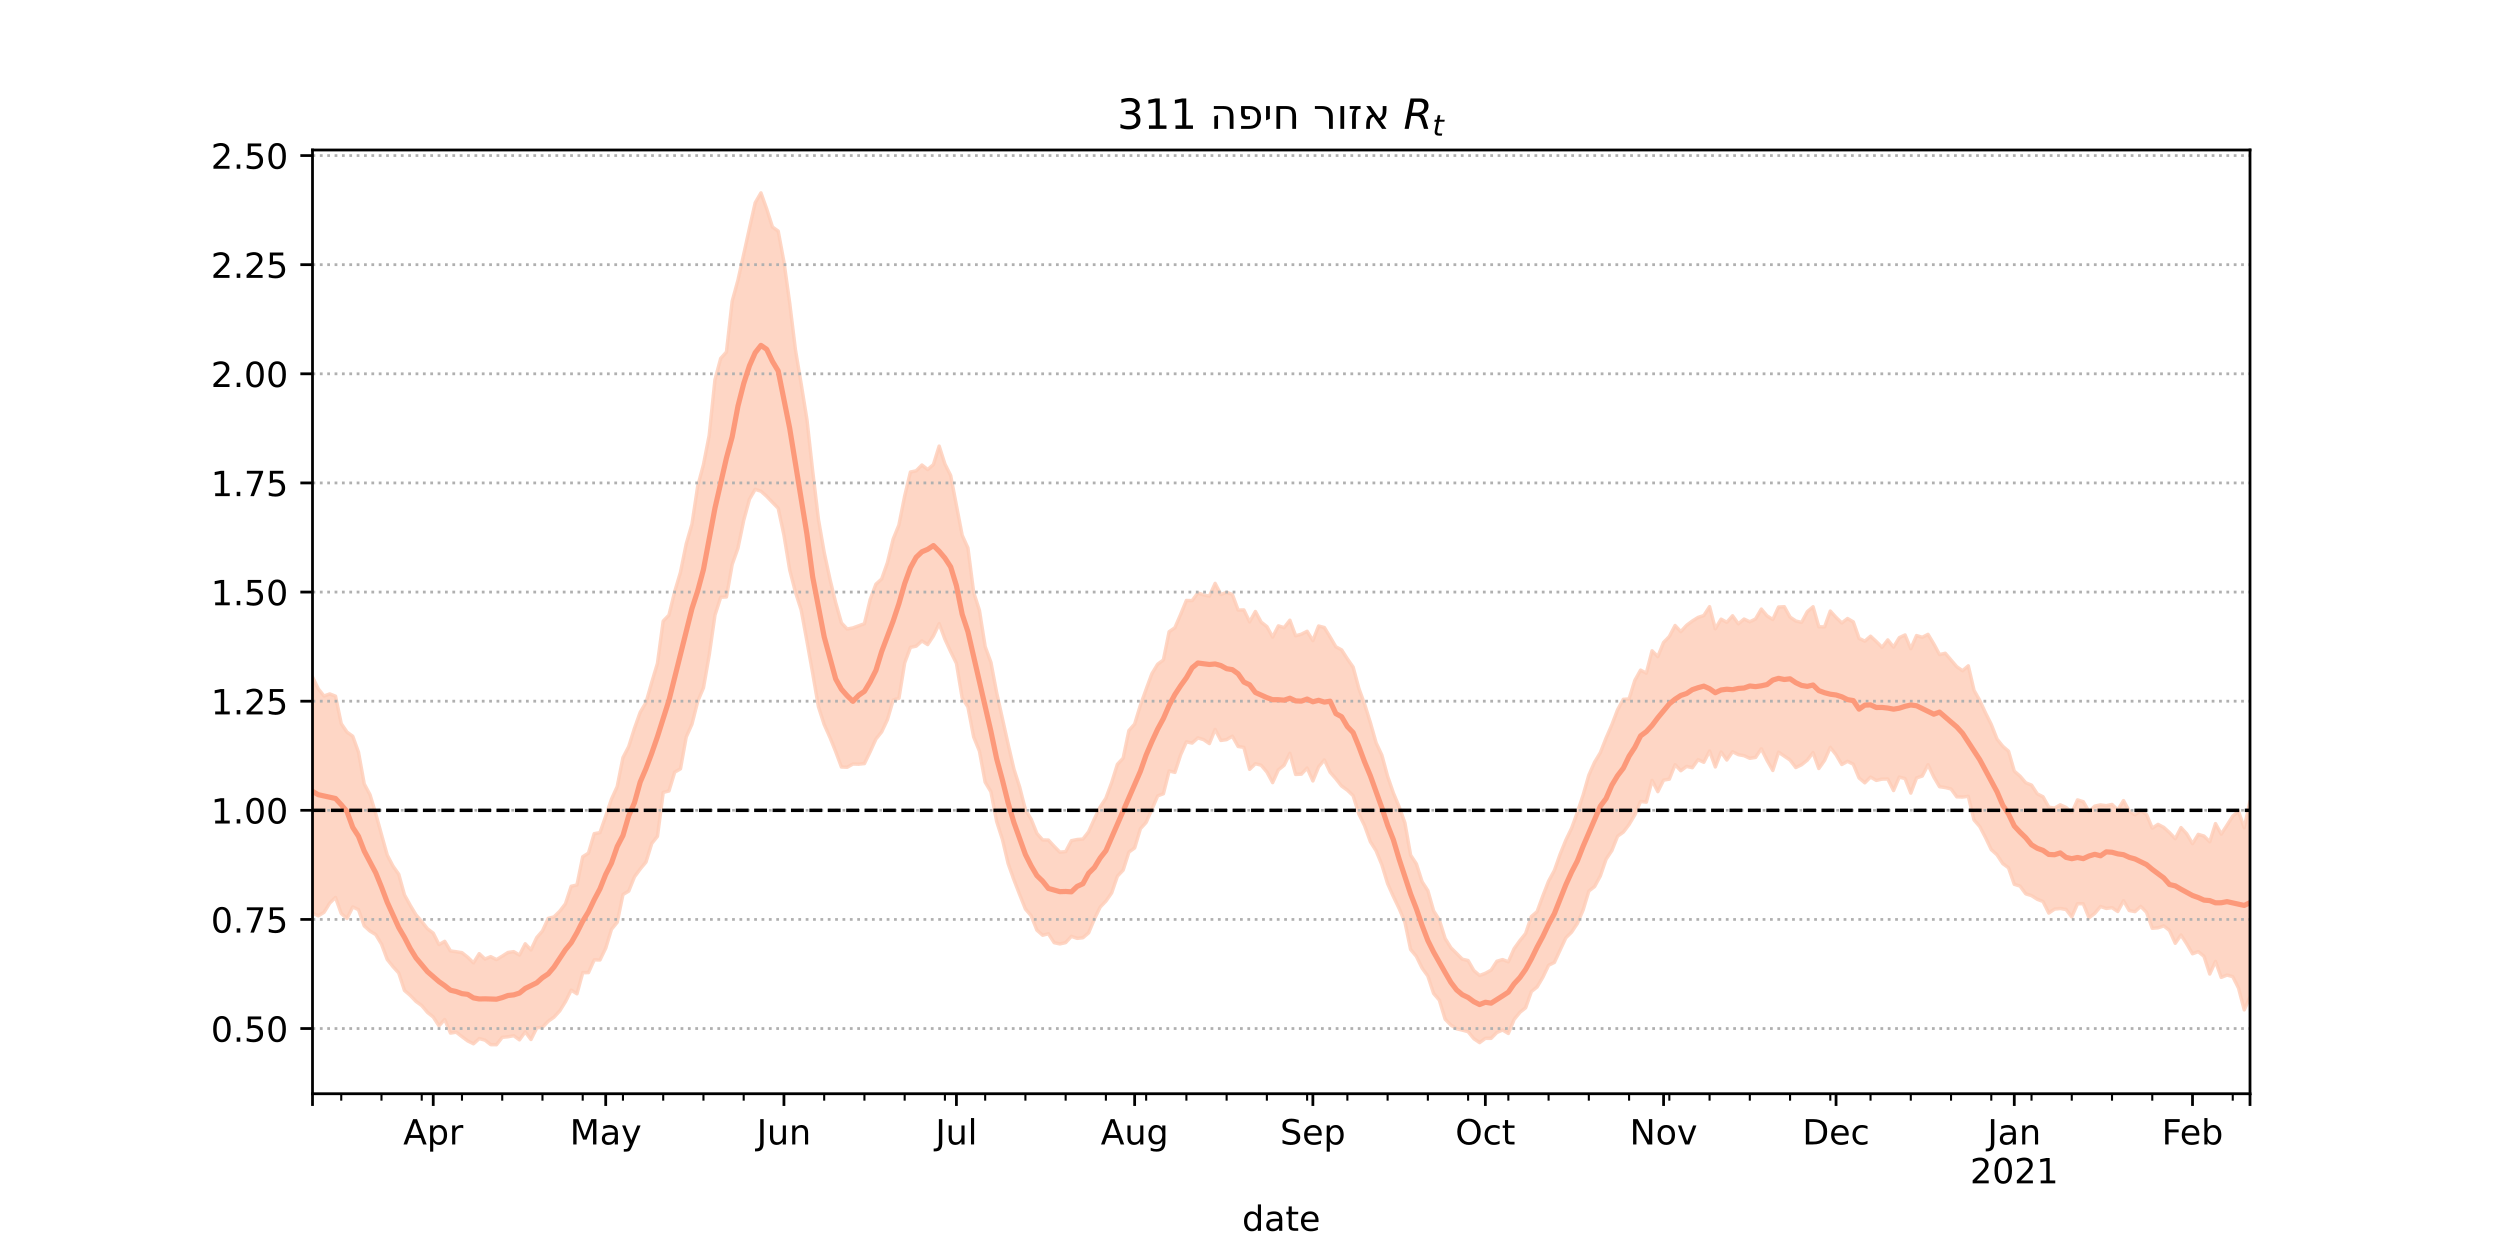 <?xml version="1.0" encoding="utf-8" standalone="no"?>
<!DOCTYPE svg PUBLIC "-//W3C//DTD SVG 1.1//EN"
  "http://www.w3.org/Graphics/SVG/1.1/DTD/svg11.dtd">
<!-- Created with matplotlib (https://matplotlib.org/) -->
<svg height="360pt" version="1.1" viewBox="0 0 720 360" width="720pt" xmlns="http://www.w3.org/2000/svg" xmlns:xlink="http://www.w3.org/1999/xlink">
 <defs>
  <style type="text/css">*{stroke-linecap:butt;stroke-linejoin:round;}</style>
 </defs>
 <g id="figure_1">
  <g id="patch_1">
   <path d="M 0 360 
L 720 360 
L 720 0 
L 0 0 
z
" style="fill:#ffffff;"/>
  </g>
  <g id="axes_1">
   <g id="patch_2">
    <path d="M 90 315 
L 648 315 
L 648 43.2 
L 90 43.2 
z
" style="fill:#ffffff;"/>
   </g>
   <g id="PolyCollection_1">
    <defs>
     <path d="M 90 -97.056 
L 90 -165.024 
L 91.656 -161.619 
L 93.312 -159.548 
L 94.967 -160.151 
L 96.623 -159.503 
L 98.279 -151.576 
L 99.935 -149.155 
L 101.591 -147.961 
L 103.246 -143.354 
L 104.902 -134.216 
L 106.558 -131.13 
L 108.214 -125.648 
L 109.869 -119.629 
L 111.525 -113.722 
L 113.181 -110.561 
L 114.837 -108.201 
L 116.493 -102.253 
L 118.148 -99.262 
L 119.804 -96.503 
L 121.46 -94.611 
L 123.116 -92.509 
L 124.772 -91.247 
L 126.427 -87.959 
L 128.083 -88.889 
L 129.739 -86.122 
L 131.395 -85.901 
L 133.05 -85.629 
L 134.706 -84.308 
L 136.362 -82.7 
L 138.018 -85.339 
L 139.674 -83.801 
L 141.329 -84.479 
L 142.985 -83.633 
L 144.641 -84.623 
L 146.297 -85.688 
L 147.953 -85.924 
L 149.608 -84.941 
L 151.264 -88.188 
L 152.92 -86.428 
L 154.576 -89.971 
L 156.231 -91.882 
L 157.887 -95.5 
L 159.543 -95.933 
L 161.199 -97.555 
L 162.855 -99.71 
L 164.51 -104.753 
L 166.166 -105.128 
L 167.822 -113.246 
L 169.478 -114.303 
L 171.134 -119.904 
L 172.789 -120.207 
L 174.445 -124.93 
L 176.101 -129.821 
L 177.757 -133.464 
L 179.412 -141.782 
L 181.068 -144.974 
L 182.724 -150.225 
L 184.38 -154.865 
L 186.036 -157.64 
L 187.691 -163.441 
L 189.347 -168.939 
L 191.003 -181.132 
L 192.659 -182.838 
L 194.315 -189.602 
L 195.97 -195.169 
L 197.626 -203.321 
L 199.282 -209.041 
L 200.938 -219.955 
L 202.593 -226.167 
L 204.249 -234.61 
L 205.905 -250.591 
L 207.561 -256.783 
L 209.217 -258.621 
L 210.872 -273.269 
L 212.528 -279.285 
L 214.184 -286.735 
L 215.84 -294.267 
L 217.496 -301.59 
L 219.151 -304.445 
L 220.807 -299.812 
L 222.463 -294.628 
L 224.119 -293.44 
L 225.774 -284.574 
L 227.43 -272.735 
L 229.086 -259.247 
L 230.742 -249.386 
L 232.398 -239.139 
L 234.053 -224.291 
L 235.709 -210.402 
L 237.365 -200.91 
L 239.021 -193.206 
L 240.677 -186.433 
L 242.332 -180.597 
L 243.988 -178.844 
L 245.644 -179.162 
L 247.3 -179.765 
L 248.955 -180.373 
L 250.611 -187.326 
L 252.267 -191.75 
L 253.923 -193.254 
L 255.579 -197.957 
L 257.234 -204.742 
L 258.89 -208.799 
L 260.546 -217.134 
L 262.202 -224.052 
L 263.858 -224.401 
L 265.513 -226.073 
L 267.169 -224.771 
L 268.825 -226.204 
L 270.481 -231.517 
L 272.136 -226.344 
L 273.792 -223.049 
L 275.448 -214.423 
L 277.104 -205.842 
L 278.76 -202.182 
L 280.415 -189.381 
L 282.071 -184.215 
L 283.727 -173.758 
L 285.383 -169.247 
L 287.039 -160.448 
L 288.694 -153.042 
L 290.35 -145.629 
L 292.006 -138.515 
L 293.662 -133.328 
L 295.318 -126.821 
L 296.973 -124.063 
L 298.629 -119.973 
L 300.285 -118.091 
L 301.941 -118.054 
L 303.596 -116.259 
L 305.252 -114.578 
L 306.908 -114.731 
L 308.564 -117.878 
L 310.22 -118.217 
L 311.875 -118.343 
L 313.531 -120.467 
L 315.187 -124.153 
L 316.843 -127.573 
L 318.499 -130.109 
L 320.154 -134.598 
L 321.81 -139.876 
L 323.466 -141.636 
L 325.122 -149.596 
L 326.777 -151.458 
L 328.433 -156.881 
L 330.089 -161.473 
L 331.745 -165.969 
L 333.401 -168.7 
L 335.056 -169.925 
L 336.712 -178.064 
L 338.368 -179.206 
L 340.024 -183.04 
L 341.68 -187.067 
L 343.335 -187.014 
L 344.991 -189.228 
L 346.647 -188.658 
L 348.303 -188.321 
L 349.958 -191.982 
L 351.614 -188.766 
L 353.27 -189.421 
L 354.926 -188.775 
L 356.582 -184.293 
L 358.237 -184.334 
L 359.893 -180.896 
L 361.549 -183.888 
L 363.205 -180.835 
L 364.861 -179.544 
L 366.516 -176.53 
L 368.172 -179.748 
L 369.828 -179.243 
L 371.484 -181.375 
L 373.139 -176.897 
L 374.795 -177.342 
L 376.451 -178.19 
L 378.107 -175.5 
L 379.763 -179.706 
L 381.418 -179.268 
L 383.074 -176.543 
L 384.73 -173.72 
L 386.386 -172.827 
L 388.042 -170.245 
L 389.697 -167.867 
L 391.353 -161.737 
L 393.009 -157.184 
L 394.665 -151.886 
L 396.32 -146.062 
L 397.976 -142.501 
L 399.632 -136.401 
L 401.288 -131.627 
L 402.944 -127.652 
L 404.599 -123.043 
L 406.255 -113.724 
L 407.911 -111.21 
L 409.567 -106.059 
L 411.223 -103.485 
L 412.878 -97.682 
L 414.534 -95.021 
L 416.19 -89.724 
L 417.846 -87.057 
L 419.501 -85.396 
L 421.157 -83.746 
L 422.813 -83.357 
L 424.469 -80.472 
L 426.125 -79.062 
L 427.78 -79.683 
L 429.436 -80.596 
L 431.092 -83.146 
L 432.748 -83.642 
L 434.404 -82.993 
L 436.059 -86.774 
L 437.715 -89.078 
L 439.371 -91.128 
L 441.027 -96.009 
L 442.682 -97.451 
L 444.338 -101.974 
L 445.994 -106.224 
L 447.65 -109.272 
L 449.306 -113.949 
L 450.961 -118.033 
L 452.617 -121.461 
L 454.273 -126.001 
L 455.929 -130.986 
L 457.585 -136.757 
L 459.24 -140.484 
L 460.896 -143.213 
L 462.552 -147.431 
L 464.208 -151.237 
L 465.864 -155.574 
L 467.519 -158.589 
L 469.175 -158.698 
L 470.831 -164.042 
L 472.487 -166.997 
L 474.142 -166.126 
L 475.798 -172.561 
L 477.454 -170.884 
L 479.11 -174.975 
L 480.766 -176.673 
L 482.421 -179.852 
L 484.077 -178.086 
L 485.733 -179.904 
L 487.389 -181.146 
L 489.045 -182.183 
L 490.7 -182.723 
L 492.356 -185.278 
L 494.012 -178.91 
L 495.668 -181.679 
L 497.323 -180.769 
L 498.979 -182.652 
L 500.635 -180.333 
L 502.291 -181.707 
L 503.947 -180.926 
L 505.602 -181.739 
L 507.258 -184.581 
L 508.914 -182.628 
L 510.57 -181.571 
L 512.226 -185.168 
L 513.881 -185.271 
L 515.537 -182.269 
L 517.193 -181.159 
L 518.849 -180.74 
L 520.504 -183.833 
L 522.16 -185.255 
L 523.816 -179.493 
L 525.472 -179.438 
L 527.128 -184.009 
L 528.783 -182.189 
L 530.439 -180.59 
L 532.095 -181.867 
L 533.751 -180.894 
L 535.407 -176.159 
L 537.062 -175.342 
L 538.718 -176.773 
L 540.374 -175.233 
L 542.03 -173.57 
L 543.685 -175.704 
L 545.341 -173.634 
L 546.997 -176.348 
L 548.653 -177.13 
L 550.309 -173.159 
L 551.964 -176.95 
L 553.62 -176.456 
L 555.276 -177.308 
L 556.932 -174.544 
L 558.588 -171.486 
L 560.243 -171.856 
L 561.899 -169.912 
L 563.555 -167.979 
L 565.211 -166.824 
L 566.866 -168.239 
L 568.522 -161.184 
L 570.178 -158.244 
L 571.834 -154.65 
L 573.49 -151.344 
L 575.145 -147.133 
L 576.801 -145.062 
L 578.457 -143.642 
L 580.113 -137.918 
L 581.769 -136.466 
L 583.424 -134.546 
L 585.08 -133.897 
L 586.736 -131.351 
L 588.392 -130.528 
L 590.047 -127.546 
L 591.703 -127.258 
L 593.359 -128.207 
L 595.015 -127.467 
L 596.671 -125.949 
L 598.326 -129.629 
L 599.982 -129.114 
L 601.638 -126.246 
L 603.294 -127.84 
L 604.95 -128.19 
L 606.605 -127.96 
L 608.261 -128.33 
L 609.917 -126.733 
L 611.573 -129.426 
L 613.228 -126.382 
L 614.884 -125.335 
L 616.54 -126.549 
L 618.196 -125.422 
L 619.852 -121.487 
L 621.507 -122.576 
L 623.163 -121.713 
L 624.819 -120.202 
L 626.475 -118.46 
L 628.131 -121.65 
L 629.786 -119.851 
L 631.442 -117.016 
L 633.098 -119.705 
L 634.754 -119.215 
L 636.409 -117.559 
L 638.065 -122.801 
L 639.721 -119.78 
L 641.377 -122.327 
L 643.033 -124.961 
L 644.688 -126.32 
L 646.344 -121.591 
L 648 -129.264 
L 649.656 -129.167 
L 651.312 -126.641 
L 652.967 -132.472 
L 654.623 -129.137 
L 656.279 -129.207 
L 657.935 -136.843 
L 659.591 -131.674 
L 661.246 -131.186 
L 661.246 -57.355 
L 661.246 -57.355 
L 659.591 -60.015 
L 657.935 -66.851 
L 656.279 -60.852 
L 654.623 -63.482 
L 652.967 -68.874 
L 651.312 -65.569 
L 649.656 -69.576 
L 648 -72.858 
L 646.344 -69.162 
L 644.688 -75.461 
L 643.033 -78.734 
L 641.377 -79.179 
L 639.721 -78.522 
L 638.065 -83.116 
L 636.409 -79.49 
L 634.754 -84.588 
L 633.098 -85.916 
L 631.442 -85.313 
L 629.786 -88.156 
L 628.131 -90.717 
L 626.475 -88.331 
L 624.819 -92.037 
L 623.163 -93.343 
L 621.507 -92.795 
L 619.852 -92.663 
L 618.196 -97.27 
L 616.54 -98.958 
L 614.884 -97.461 
L 613.228 -97.763 
L 611.573 -100.583 
L 609.917 -97.487 
L 608.261 -98.596 
L 606.605 -98.371 
L 604.95 -98.934 
L 603.294 -96.955 
L 601.638 -95.686 
L 599.982 -99.714 
L 598.326 -99.734 
L 596.671 -95.936 
L 595.015 -98.071 
L 593.359 -98.355 
L 591.703 -98.175 
L 590.047 -97.04 
L 588.392 -100.374 
L 586.736 -101.003 
L 585.08 -102.06 
L 583.424 -102.573 
L 581.769 -104.806 
L 580.113 -105.325 
L 578.457 -110.076 
L 576.801 -111.287 
L 575.145 -113.807 
L 573.49 -115.315 
L 571.834 -118.777 
L 570.178 -121.951 
L 568.522 -123.852 
L 566.866 -130.667 
L 565.211 -130.46 
L 563.555 -130.51 
L 561.899 -132.789 
L 560.243 -133.189 
L 558.588 -133.432 
L 556.932 -136.234 
L 555.276 -139.771 
L 553.62 -136.508 
L 551.964 -135.967 
L 550.309 -131.59 
L 548.653 -135.769 
L 546.997 -136.204 
L 545.341 -132.32 
L 543.685 -135.649 
L 542.03 -135.613 
L 540.374 -135.252 
L 538.718 -136.208 
L 537.062 -134.551 
L 535.407 -135.952 
L 533.751 -139.903 
L 532.095 -140.732 
L 530.439 -139.822 
L 528.783 -142.629 
L 527.128 -144.747 
L 525.472 -141.004 
L 523.816 -138.67 
L 522.16 -143.243 
L 520.504 -141.085 
L 518.849 -139.758 
L 517.193 -138.946 
L 515.537 -141.107 
L 513.881 -142.237 
L 512.226 -143.372 
L 510.57 -138.106 
L 508.914 -141.011 
L 507.258 -144.348 
L 505.602 -141.863 
L 503.947 -141.609 
L 502.291 -142.359 
L 500.635 -142.666 
L 498.979 -143.498 
L 497.323 -141.12 
L 495.668 -143.435 
L 494.012 -139.127 
L 492.356 -143.71 
L 490.7 -140.467 
L 489.045 -141.215 
L 487.389 -138.907 
L 485.733 -139.274 
L 484.077 -138.028 
L 482.421 -139.759 
L 480.766 -135.6 
L 479.11 -135.337 
L 477.454 -132.007 
L 475.798 -135.246 
L 474.142 -128.98 
L 472.487 -129.184 
L 470.831 -125.326 
L 469.175 -122.542 
L 467.519 -120.352 
L 465.864 -119.182 
L 464.208 -115.021 
L 462.552 -112.546 
L 460.896 -107.73 
L 459.24 -104.668 
L 457.585 -103.385 
L 455.929 -97.909 
L 454.273 -94.055 
L 452.617 -91.551 
L 450.961 -89.915 
L 449.306 -86.382 
L 447.65 -82.818 
L 445.994 -82.013 
L 444.338 -78.542 
L 442.682 -75.76 
L 441.027 -74.415 
L 439.371 -69.76 
L 437.715 -68.437 
L 436.059 -66.386 
L 434.404 -62.37 
L 432.748 -63.357 
L 431.092 -62.634 
L 429.436 -60.963 
L 427.78 -60.954 
L 426.125 -59.727 
L 424.469 -60.855 
L 422.813 -62.87 
L 421.157 -63.322 
L 419.501 -63.705 
L 417.846 -64.788 
L 416.19 -66.503 
L 414.534 -71.959 
L 412.878 -73.899 
L 411.223 -78.894 
L 409.567 -81.189 
L 407.911 -84.57 
L 406.255 -86.559 
L 404.599 -94.499 
L 402.944 -98.371 
L 401.288 -101.817 
L 399.632 -105.53 
L 397.976 -110.942 
L 396.32 -114.973 
L 394.665 -117.597 
L 393.009 -122.197 
L 391.353 -125.583 
L 389.697 -130.857 
L 388.042 -132.426 
L 386.386 -133.624 
L 384.73 -135.712 
L 383.074 -137.605 
L 381.418 -141.137 
L 379.763 -139.15 
L 378.107 -135.092 
L 376.451 -138.797 
L 374.795 -137.045 
L 373.139 -136.965 
L 371.484 -143.056 
L 369.828 -139.605 
L 368.172 -138.288 
L 366.516 -134.606 
L 364.861 -137.671 
L 363.205 -139.625 
L 361.549 -140.047 
L 359.893 -138.431 
L 358.237 -144.769 
L 356.582 -145.009 
L 354.926 -147.969 
L 353.27 -146.998 
L 351.614 -146.748 
L 349.958 -149.931 
L 348.303 -145.849 
L 346.647 -146.979 
L 344.991 -147.494 
L 343.335 -145.997 
L 341.68 -146.348 
L 340.024 -142.624 
L 338.368 -137.556 
L 336.712 -137.973 
L 335.056 -131.399 
L 333.401 -130.794 
L 331.745 -126.926 
L 330.089 -123.157 
L 328.433 -121.327 
L 326.777 -115.791 
L 325.122 -114.601 
L 323.466 -109.414 
L 321.81 -107.664 
L 320.154 -102.829 
L 318.499 -100.473 
L 316.843 -98.756 
L 315.187 -95.357 
L 313.531 -91.352 
L 311.875 -89.936 
L 310.22 -89.754 
L 308.564 -90.339 
L 306.908 -88.53 
L 305.252 -88.147 
L 303.596 -88.513 
L 301.941 -91.074 
L 300.285 -90.655 
L 298.629 -92.122 
L 296.973 -96.264 
L 295.318 -98.225 
L 293.662 -102.368 
L 292.006 -106.616 
L 290.35 -111.281 
L 288.694 -118.268 
L 287.039 -123.41 
L 285.383 -131.98 
L 283.727 -134.735 
L 282.071 -143.707 
L 280.415 -147.755 
L 278.76 -156.402 
L 277.104 -159.014 
L 275.448 -168.97 
L 273.792 -172.315 
L 272.136 -175.917 
L 270.481 -180.385 
L 268.825 -176.873 
L 267.169 -174.356 
L 265.513 -175.413 
L 263.858 -173.904 
L 262.202 -173.57 
L 260.546 -169.086 
L 258.89 -158.906 
L 257.234 -158.383 
L 255.579 -152.751 
L 253.923 -149.224 
L 252.267 -147.159 
L 250.611 -143.512 
L 248.955 -140.091 
L 247.3 -139.915 
L 245.644 -139.966 
L 243.988 -139.033 
L 242.332 -139.106 
L 240.677 -143.54 
L 239.021 -147.637 
L 237.365 -151.341 
L 235.709 -156.462 
L 234.053 -166.123 
L 232.398 -175.324 
L 230.742 -184.321 
L 229.086 -189.481 
L 227.43 -195.899 
L 225.774 -205.914 
L 224.119 -213.631 
L 222.463 -215.32 
L 220.807 -217.047 
L 219.151 -218.537 
L 217.496 -219.078 
L 215.84 -216.234 
L 214.184 -210.129 
L 212.528 -202.135 
L 210.872 -197.457 
L 209.217 -188.084 
L 207.561 -187.995 
L 205.905 -182.833 
L 204.249 -171.33 
L 202.593 -161.909 
L 200.938 -158.001 
L 199.282 -151.452 
L 197.626 -147.731 
L 195.97 -138.579 
L 194.315 -137.621 
L 192.659 -132.2 
L 191.003 -131.794 
L 189.347 -119.143 
L 187.691 -117.072 
L 186.036 -111.712 
L 184.38 -109.721 
L 182.724 -107.465 
L 181.068 -103.354 
L 179.412 -102.386 
L 177.757 -94.378 
L 176.101 -92.362 
L 174.445 -86.945 
L 172.789 -83.537 
L 171.134 -83.561 
L 169.478 -79.888 
L 167.822 -79.867 
L 166.166 -73.79 
L 164.51 -74.841 
L 162.855 -71.513 
L 161.199 -68.858 
L 159.543 -67.057 
L 157.887 -65.876 
L 156.231 -64.147 
L 154.576 -63.957 
L 152.92 -60.626 
L 151.264 -62.828 
L 149.608 -60.524 
L 147.953 -61.723 
L 146.297 -61.416 
L 144.641 -61.26 
L 142.985 -59.122 
L 141.329 -59.145 
L 139.674 -60.448 
L 138.018 -60.886 
L 136.362 -59.39 
L 134.706 -60.209 
L 133.05 -61.444 
L 131.395 -62.721 
L 129.739 -62.476 
L 128.083 -66.377 
L 126.427 -64.567 
L 124.772 -67.107 
L 123.116 -68.429 
L 121.46 -70.396 
L 119.804 -71.597 
L 118.148 -73.327 
L 116.493 -74.751 
L 114.837 -79.785 
L 113.181 -81.612 
L 111.525 -83.688 
L 109.869 -88.104 
L 108.214 -90.845 
L 106.558 -91.852 
L 104.902 -93.356 
L 103.246 -98.013 
L 101.591 -98.806 
L 99.935 -95.467 
L 98.279 -96.909 
L 96.623 -101.54 
L 94.967 -99.92 
L 93.312 -97.245 
L 91.656 -96.249 
L 90 -97.056 
z
" id="m94d1286af8" style="stroke:#fdcbb6;stroke-opacity:0.8;"/>
    </defs>
    <g clip-path="url(#p0bbf2e2689)">
     <use style="fill:#fdcbb6;fill-opacity:0.8;stroke:#fdcbb6;stroke-opacity:0.8;" x="0" xlink:href="#m94d1286af8" y="360"/>
    </g>
   </g>
   <g id="matplotlib.axis_1">
    <g id="xtick_1">
     <g id="line2d_1">
      <defs>
       <path d="M 0 0 
L 0 3.5 
" id="mb5a81946aa" style="stroke:#000000;stroke-width:0.8;"/>
      </defs>
      <g>
       <use style="stroke:#000000;stroke-width:0.8;" x="90" xlink:href="#mb5a81946aa" y="315"/>
      </g>
     </g>
    </g>
    <g id="xtick_2">
     <g id="line2d_2">
      <g>
       <use style="stroke:#000000;stroke-width:0.8;" x="124.772" xlink:href="#mb5a81946aa" y="315"/>
      </g>
     </g>
     <g id="text_1">
      <!-- Apr -->
      <g transform="translate(116.122 329.598)scale(0.1 -0.1)">
       <defs>
        <path d="M 34.188 63.188 
L 20.797 26.906 
L 47.609 26.906 
z
M 28.609 72.906 
L 39.797 72.906 
L 67.578 0 
L 57.328 0 
L 50.688 18.703 
L 17.828 18.703 
L 11.188 0 
L 0.781 0 
z
" id="DejaVuSans-65"/>
        <path d="M 18.109 8.203 
L 18.109 -20.797 
L 9.078 -20.797 
L 9.078 54.688 
L 18.109 54.688 
L 18.109 46.391 
Q 20.953 51.266 25.266 53.625 
Q 29.594 56 35.594 56 
Q 45.562 56 51.781 48.094 
Q 58.016 40.188 58.016 27.297 
Q 58.016 14.406 51.781 6.484 
Q 45.562 -1.422 35.594 -1.422 
Q 29.594 -1.422 25.266 0.953 
Q 20.953 3.328 18.109 8.203 
z
M 48.688 27.297 
Q 48.688 37.203 44.609 42.844 
Q 40.531 48.484 33.406 48.484 
Q 26.266 48.484 22.188 42.844 
Q 18.109 37.203 18.109 27.297 
Q 18.109 17.391 22.188 11.75 
Q 26.266 6.109 33.406 6.109 
Q 40.531 6.109 44.609 11.75 
Q 48.688 17.391 48.688 27.297 
z
" id="DejaVuSans-112"/>
        <path d="M 41.109 46.297 
Q 39.594 47.172 37.812 47.578 
Q 36.031 48 33.891 48 
Q 26.266 48 22.188 43.047 
Q 18.109 38.094 18.109 28.812 
L 18.109 0 
L 9.078 0 
L 9.078 54.688 
L 18.109 54.688 
L 18.109 46.188 
Q 20.953 51.172 25.484 53.578 
Q 30.031 56 36.531 56 
Q 37.453 56 38.578 55.875 
Q 39.703 55.766 41.062 55.516 
z
" id="DejaVuSans-114"/>
       </defs>
       <use xlink:href="#DejaVuSans-65"/>
       <use x="68.408" xlink:href="#DejaVuSans-112"/>
       <use x="131.885" xlink:href="#DejaVuSans-114"/>
      </g>
     </g>
    </g>
    <g id="xtick_3">
     <g id="line2d_3">
      <g>
       <use style="stroke:#000000;stroke-width:0.8;" x="174.445" xlink:href="#mb5a81946aa" y="315"/>
      </g>
     </g>
     <g id="text_2">
      <!-- May -->
      <g transform="translate(164.108 329.598)scale(0.1 -0.1)">
       <defs>
        <path d="M 9.812 72.906 
L 24.516 72.906 
L 43.109 23.297 
L 61.812 72.906 
L 76.516 72.906 
L 76.516 0 
L 66.891 0 
L 66.891 64.016 
L 48.094 14.016 
L 38.188 14.016 
L 19.391 64.016 
L 19.391 0 
L 9.812 0 
z
" id="DejaVuSans-77"/>
        <path d="M 34.281 27.484 
Q 23.391 27.484 19.188 25 
Q 14.984 22.516 14.984 16.5 
Q 14.984 11.719 18.141 8.906 
Q 21.297 6.109 26.703 6.109 
Q 34.188 6.109 38.703 11.406 
Q 43.219 16.703 43.219 25.484 
L 43.219 27.484 
z
M 52.203 31.203 
L 52.203 0 
L 43.219 0 
L 43.219 8.297 
Q 40.141 3.328 35.547 0.953 
Q 30.953 -1.422 24.312 -1.422 
Q 15.922 -1.422 10.953 3.297 
Q 6 8.016 6 15.922 
Q 6 25.141 12.172 29.828 
Q 18.359 34.516 30.609 34.516 
L 43.219 34.516 
L 43.219 35.406 
Q 43.219 41.609 39.141 45 
Q 35.062 48.391 27.688 48.391 
Q 23 48.391 18.547 47.266 
Q 14.109 46.141 10.016 43.891 
L 10.016 52.203 
Q 14.938 54.109 19.578 55.047 
Q 24.219 56 28.609 56 
Q 40.484 56 46.344 49.844 
Q 52.203 43.703 52.203 31.203 
z
" id="DejaVuSans-97"/>
        <path d="M 32.172 -5.078 
Q 28.375 -14.844 24.75 -17.812 
Q 21.141 -20.797 15.094 -20.797 
L 7.906 -20.797 
L 7.906 -13.281 
L 13.188 -13.281 
Q 16.891 -13.281 18.938 -11.516 
Q 21 -9.766 23.484 -3.219 
L 25.094 0.875 
L 2.984 54.688 
L 12.5 54.688 
L 29.594 11.922 
L 46.688 54.688 
L 56.203 54.688 
z
" id="DejaVuSans-121"/>
       </defs>
       <use xlink:href="#DejaVuSans-77"/>
       <use x="86.279" xlink:href="#DejaVuSans-97"/>
       <use x="147.559" xlink:href="#DejaVuSans-121"/>
      </g>
     </g>
    </g>
    <g id="xtick_4">
     <g id="line2d_4">
      <g>
       <use style="stroke:#000000;stroke-width:0.8;" x="225.774" xlink:href="#mb5a81946aa" y="315"/>
      </g>
     </g>
     <g id="text_3">
      <!-- Jun -->
      <g transform="translate(217.962 329.598)scale(0.1 -0.1)">
       <defs>
        <path d="M 9.812 72.906 
L 19.672 72.906 
L 19.672 5.078 
Q 19.672 -8.109 14.672 -14.062 
Q 9.672 -20.016 -1.422 -20.016 
L -5.172 -20.016 
L -5.172 -11.719 
L -2.094 -11.719 
Q 4.438 -11.719 7.125 -8.047 
Q 9.812 -4.391 9.812 5.078 
z
" id="DejaVuSans-74"/>
        <path d="M 8.5 21.578 
L 8.5 54.688 
L 17.484 54.688 
L 17.484 21.922 
Q 17.484 14.156 20.5 10.266 
Q 23.531 6.391 29.594 6.391 
Q 36.859 6.391 41.078 11.031 
Q 45.312 15.672 45.312 23.688 
L 45.312 54.688 
L 54.297 54.688 
L 54.297 0 
L 45.312 0 
L 45.312 8.406 
Q 42.047 3.422 37.719 1 
Q 33.406 -1.422 27.688 -1.422 
Q 18.266 -1.422 13.375 4.438 
Q 8.5 10.297 8.5 21.578 
z
M 31.109 56 
z
" id="DejaVuSans-117"/>
        <path d="M 54.891 33.016 
L 54.891 0 
L 45.906 0 
L 45.906 32.719 
Q 45.906 40.484 42.875 44.328 
Q 39.844 48.188 33.797 48.188 
Q 26.516 48.188 22.312 43.547 
Q 18.109 38.922 18.109 30.906 
L 18.109 0 
L 9.078 0 
L 9.078 54.688 
L 18.109 54.688 
L 18.109 46.188 
Q 21.344 51.125 25.703 53.562 
Q 30.078 56 35.797 56 
Q 45.219 56 50.047 50.172 
Q 54.891 44.344 54.891 33.016 
z
" id="DejaVuSans-110"/>
       </defs>
       <use xlink:href="#DejaVuSans-74"/>
       <use x="29.492" xlink:href="#DejaVuSans-117"/>
       <use x="92.871" xlink:href="#DejaVuSans-110"/>
      </g>
     </g>
    </g>
    <g id="xtick_5">
     <g id="line2d_5">
      <g>
       <use style="stroke:#000000;stroke-width:0.8;" x="275.448" xlink:href="#mb5a81946aa" y="315"/>
      </g>
     </g>
     <g id="text_4">
      <!-- Jul -->
      <g transform="translate(269.415 329.598)scale(0.1 -0.1)">
       <defs>
        <path d="M 9.422 75.984 
L 18.406 75.984 
L 18.406 0 
L 9.422 0 
z
" id="DejaVuSans-108"/>
       </defs>
       <use xlink:href="#DejaVuSans-74"/>
       <use x="29.492" xlink:href="#DejaVuSans-117"/>
       <use x="92.871" xlink:href="#DejaVuSans-108"/>
      </g>
     </g>
    </g>
    <g id="xtick_6">
     <g id="line2d_6">
      <g>
       <use style="stroke:#000000;stroke-width:0.8;" x="326.777" xlink:href="#mb5a81946aa" y="315"/>
      </g>
     </g>
     <g id="text_5">
      <!-- Aug -->
      <g transform="translate(317.014 329.598)scale(0.1 -0.1)">
       <defs>
        <path d="M 45.406 27.984 
Q 45.406 37.75 41.375 43.109 
Q 37.359 48.484 30.078 48.484 
Q 22.859 48.484 18.828 43.109 
Q 14.797 37.75 14.797 27.984 
Q 14.797 18.266 18.828 12.891 
Q 22.859 7.516 30.078 7.516 
Q 37.359 7.516 41.375 12.891 
Q 45.406 18.266 45.406 27.984 
z
M 54.391 6.781 
Q 54.391 -7.172 48.188 -13.984 
Q 42 -20.797 29.203 -20.797 
Q 24.469 -20.797 20.266 -20.094 
Q 16.062 -19.391 12.109 -17.922 
L 12.109 -9.188 
Q 16.062 -11.328 19.922 -12.344 
Q 23.781 -13.375 27.781 -13.375 
Q 36.625 -13.375 41.016 -8.766 
Q 45.406 -4.156 45.406 5.172 
L 45.406 9.625 
Q 42.625 4.781 38.281 2.391 
Q 33.938 0 27.875 0 
Q 17.828 0 11.672 7.656 
Q 5.516 15.328 5.516 27.984 
Q 5.516 40.672 11.672 48.328 
Q 17.828 56 27.875 56 
Q 33.938 56 38.281 53.609 
Q 42.625 51.219 45.406 46.391 
L 45.406 54.688 
L 54.391 54.688 
z
" id="DejaVuSans-103"/>
       </defs>
       <use xlink:href="#DejaVuSans-65"/>
       <use x="68.408" xlink:href="#DejaVuSans-117"/>
       <use x="131.787" xlink:href="#DejaVuSans-103"/>
      </g>
     </g>
    </g>
    <g id="xtick_7">
     <g id="line2d_7">
      <g>
       <use style="stroke:#000000;stroke-width:0.8;" x="378.107" xlink:href="#mb5a81946aa" y="315"/>
      </g>
     </g>
     <g id="text_6">
      <!-- Sep -->
      <g transform="translate(368.682 329.598)scale(0.1 -0.1)">
       <defs>
        <path d="M 53.516 70.516 
L 53.516 60.891 
Q 47.906 63.578 42.922 64.891 
Q 37.938 66.219 33.297 66.219 
Q 25.25 66.219 20.875 63.094 
Q 16.5 59.969 16.5 54.203 
Q 16.5 49.359 19.406 46.891 
Q 22.312 44.438 30.422 42.922 
L 36.375 41.703 
Q 47.406 39.594 52.656 34.297 
Q 57.906 29 57.906 20.125 
Q 57.906 9.516 50.797 4.047 
Q 43.703 -1.422 29.984 -1.422 
Q 24.812 -1.422 18.969 -0.25 
Q 13.141 0.922 6.891 3.219 
L 6.891 13.375 
Q 12.891 10.016 18.656 8.297 
Q 24.422 6.594 29.984 6.594 
Q 38.422 6.594 43.016 9.906 
Q 47.609 13.234 47.609 19.391 
Q 47.609 24.75 44.312 27.781 
Q 41.016 30.812 33.5 32.328 
L 27.484 33.5 
Q 16.453 35.688 11.516 40.375 
Q 6.594 45.062 6.594 53.422 
Q 6.594 63.094 13.406 68.656 
Q 20.219 74.219 32.172 74.219 
Q 37.312 74.219 42.625 73.281 
Q 47.953 72.359 53.516 70.516 
z
" id="DejaVuSans-83"/>
        <path d="M 56.203 29.594 
L 56.203 25.203 
L 14.891 25.203 
Q 15.484 15.922 20.484 11.062 
Q 25.484 6.203 34.422 6.203 
Q 39.594 6.203 44.453 7.469 
Q 49.312 8.734 54.109 11.281 
L 54.109 2.781 
Q 49.266 0.734 44.188 -0.344 
Q 39.109 -1.422 33.891 -1.422 
Q 20.797 -1.422 13.156 6.188 
Q 5.516 13.812 5.516 26.812 
Q 5.516 40.234 12.766 48.109 
Q 20.016 56 32.328 56 
Q 43.359 56 49.781 48.891 
Q 56.203 41.797 56.203 29.594 
z
M 47.219 32.234 
Q 47.125 39.594 43.094 43.984 
Q 39.062 48.391 32.422 48.391 
Q 24.906 48.391 20.391 44.141 
Q 15.875 39.891 15.188 32.172 
z
" id="DejaVuSans-101"/>
       </defs>
       <use xlink:href="#DejaVuSans-83"/>
       <use x="63.477" xlink:href="#DejaVuSans-101"/>
       <use x="125" xlink:href="#DejaVuSans-112"/>
      </g>
     </g>
    </g>
    <g id="xtick_8">
     <g id="line2d_8">
      <g>
       <use style="stroke:#000000;stroke-width:0.8;" x="427.78" xlink:href="#mb5a81946aa" y="315"/>
      </g>
     </g>
     <g id="text_7">
      <!-- Oct -->
      <g transform="translate(419.135 329.598)scale(0.1 -0.1)">
       <defs>
        <path d="M 39.406 66.219 
Q 28.656 66.219 22.328 58.203 
Q 16.016 50.203 16.016 36.375 
Q 16.016 22.609 22.328 14.594 
Q 28.656 6.594 39.406 6.594 
Q 50.141 6.594 56.422 14.594 
Q 62.703 22.609 62.703 36.375 
Q 62.703 50.203 56.422 58.203 
Q 50.141 66.219 39.406 66.219 
z
M 39.406 74.219 
Q 54.734 74.219 63.906 63.938 
Q 73.094 53.656 73.094 36.375 
Q 73.094 19.141 63.906 8.859 
Q 54.734 -1.422 39.406 -1.422 
Q 24.031 -1.422 14.812 8.828 
Q 5.609 19.094 5.609 36.375 
Q 5.609 53.656 14.812 63.938 
Q 24.031 74.219 39.406 74.219 
z
" id="DejaVuSans-79"/>
        <path d="M 48.781 52.594 
L 48.781 44.188 
Q 44.969 46.297 41.141 47.344 
Q 37.312 48.391 33.406 48.391 
Q 24.656 48.391 19.812 42.844 
Q 14.984 37.312 14.984 27.297 
Q 14.984 17.281 19.812 11.734 
Q 24.656 6.203 33.406 6.203 
Q 37.312 6.203 41.141 7.25 
Q 44.969 8.297 48.781 10.406 
L 48.781 2.094 
Q 45.016 0.344 40.984 -0.531 
Q 36.969 -1.422 32.422 -1.422 
Q 20.062 -1.422 12.781 6.344 
Q 5.516 14.109 5.516 27.297 
Q 5.516 40.672 12.859 48.328 
Q 20.219 56 33.016 56 
Q 37.156 56 41.109 55.141 
Q 45.062 54.297 48.781 52.594 
z
" id="DejaVuSans-99"/>
        <path d="M 18.312 70.219 
L 18.312 54.688 
L 36.812 54.688 
L 36.812 47.703 
L 18.312 47.703 
L 18.312 18.016 
Q 18.312 11.328 20.141 9.422 
Q 21.969 7.516 27.594 7.516 
L 36.812 7.516 
L 36.812 0 
L 27.594 0 
Q 17.188 0 13.234 3.875 
Q 9.281 7.766 9.281 18.016 
L 9.281 47.703 
L 2.688 47.703 
L 2.688 54.688 
L 9.281 54.688 
L 9.281 70.219 
z
" id="DejaVuSans-116"/>
       </defs>
       <use xlink:href="#DejaVuSans-79"/>
       <use x="78.711" xlink:href="#DejaVuSans-99"/>
       <use x="133.691" xlink:href="#DejaVuSans-116"/>
      </g>
     </g>
    </g>
    <g id="xtick_9">
     <g id="line2d_9">
      <g>
       <use style="stroke:#000000;stroke-width:0.8;" x="479.11" xlink:href="#mb5a81946aa" y="315"/>
      </g>
     </g>
     <g id="text_8">
      <!-- Nov -->
      <g transform="translate(469.35 329.598)scale(0.1 -0.1)">
       <defs>
        <path d="M 9.812 72.906 
L 23.094 72.906 
L 55.422 11.922 
L 55.422 72.906 
L 64.984 72.906 
L 64.984 0 
L 51.703 0 
L 19.391 60.984 
L 19.391 0 
L 9.812 0 
z
" id="DejaVuSans-78"/>
        <path d="M 30.609 48.391 
Q 23.391 48.391 19.188 42.75 
Q 14.984 37.109 14.984 27.297 
Q 14.984 17.484 19.156 11.844 
Q 23.344 6.203 30.609 6.203 
Q 37.797 6.203 41.984 11.859 
Q 46.188 17.531 46.188 27.297 
Q 46.188 37.016 41.984 42.703 
Q 37.797 48.391 30.609 48.391 
z
M 30.609 56 
Q 42.328 56 49.016 48.375 
Q 55.719 40.766 55.719 27.297 
Q 55.719 13.875 49.016 6.219 
Q 42.328 -1.422 30.609 -1.422 
Q 18.844 -1.422 12.172 6.219 
Q 5.516 13.875 5.516 27.297 
Q 5.516 40.766 12.172 48.375 
Q 18.844 56 30.609 56 
z
" id="DejaVuSans-111"/>
        <path d="M 2.984 54.688 
L 12.5 54.688 
L 29.594 8.797 
L 46.688 54.688 
L 56.203 54.688 
L 35.688 0 
L 23.484 0 
z
" id="DejaVuSans-118"/>
       </defs>
       <use xlink:href="#DejaVuSans-78"/>
       <use x="74.805" xlink:href="#DejaVuSans-111"/>
       <use x="135.986" xlink:href="#DejaVuSans-118"/>
      </g>
     </g>
    </g>
    <g id="xtick_10">
     <g id="line2d_10">
      <g>
       <use style="stroke:#000000;stroke-width:0.8;" x="528.783" xlink:href="#mb5a81946aa" y="315"/>
      </g>
     </g>
     <g id="text_9">
      <!-- Dec -->
      <g transform="translate(519.108 329.598)scale(0.1 -0.1)">
       <defs>
        <path d="M 19.672 64.797 
L 19.672 8.109 
L 31.594 8.109 
Q 46.688 8.109 53.688 14.938 
Q 60.688 21.781 60.688 36.531 
Q 60.688 51.172 53.688 57.984 
Q 46.688 64.797 31.594 64.797 
z
M 9.812 72.906 
L 30.078 72.906 
Q 51.266 72.906 61.172 64.094 
Q 71.094 55.281 71.094 36.531 
Q 71.094 17.672 61.125 8.828 
Q 51.172 0 30.078 0 
L 9.812 0 
z
" id="DejaVuSans-68"/>
       </defs>
       <use xlink:href="#DejaVuSans-68"/>
       <use x="77.002" xlink:href="#DejaVuSans-101"/>
       <use x="138.525" xlink:href="#DejaVuSans-99"/>
      </g>
     </g>
    </g>
    <g id="xtick_11">
     <g id="line2d_11">
      <g>
       <use style="stroke:#000000;stroke-width:0.8;" x="580.113" xlink:href="#mb5a81946aa" y="315"/>
      </g>
     </g>
     <g id="text_10">
      <!-- Jan -->
      <g transform="translate(572.405 329.598)scale(0.1 -0.1)">
       <use xlink:href="#DejaVuSans-74"/>
       <use x="29.492" xlink:href="#DejaVuSans-97"/>
       <use x="90.771" xlink:href="#DejaVuSans-110"/>
      </g>
      <!-- 2021 -->
      <g transform="translate(567.388 340.796)scale(0.1 -0.1)">
       <defs>
        <path d="M 19.188 8.297 
L 53.609 8.297 
L 53.609 0 
L 7.328 0 
L 7.328 8.297 
Q 12.938 14.109 22.625 23.891 
Q 32.328 33.688 34.812 36.531 
Q 39.547 41.844 41.422 45.531 
Q 43.312 49.219 43.312 52.781 
Q 43.312 58.594 39.234 62.25 
Q 35.156 65.922 28.609 65.922 
Q 23.969 65.922 18.812 64.312 
Q 13.672 62.703 7.812 59.422 
L 7.812 69.391 
Q 13.766 71.781 18.938 73 
Q 24.125 74.219 28.422 74.219 
Q 39.75 74.219 46.484 68.547 
Q 53.219 62.891 53.219 53.422 
Q 53.219 48.922 51.531 44.891 
Q 49.859 40.875 45.406 35.406 
Q 44.188 33.984 37.641 27.219 
Q 31.109 20.453 19.188 8.297 
z
" id="DejaVuSans-50"/>
        <path d="M 31.781 66.406 
Q 24.172 66.406 20.328 58.906 
Q 16.5 51.422 16.5 36.375 
Q 16.5 21.391 20.328 13.891 
Q 24.172 6.391 31.781 6.391 
Q 39.453 6.391 43.281 13.891 
Q 47.125 21.391 47.125 36.375 
Q 47.125 51.422 43.281 58.906 
Q 39.453 66.406 31.781 66.406 
z
M 31.781 74.219 
Q 44.047 74.219 50.516 64.516 
Q 56.984 54.828 56.984 36.375 
Q 56.984 17.969 50.516 8.266 
Q 44.047 -1.422 31.781 -1.422 
Q 19.531 -1.422 13.062 8.266 
Q 6.594 17.969 6.594 36.375 
Q 6.594 54.828 13.062 64.516 
Q 19.531 74.219 31.781 74.219 
z
" id="DejaVuSans-48"/>
        <path d="M 12.406 8.297 
L 28.516 8.297 
L 28.516 63.922 
L 10.984 60.406 
L 10.984 69.391 
L 28.422 72.906 
L 38.281 72.906 
L 38.281 8.297 
L 54.391 8.297 
L 54.391 0 
L 12.406 0 
z
" id="DejaVuSans-49"/>
       </defs>
       <use xlink:href="#DejaVuSans-50"/>
       <use x="63.623" xlink:href="#DejaVuSans-48"/>
       <use x="127.246" xlink:href="#DejaVuSans-50"/>
       <use x="190.869" xlink:href="#DejaVuSans-49"/>
      </g>
     </g>
    </g>
    <g id="xtick_12">
     <g id="line2d_12">
      <g>
       <use style="stroke:#000000;stroke-width:0.8;" x="631.442" xlink:href="#mb5a81946aa" y="315"/>
      </g>
     </g>
     <g id="text_11">
      <!-- Feb -->
      <g transform="translate(622.591 329.598)scale(0.1 -0.1)">
       <defs>
        <path d="M 9.812 72.906 
L 51.703 72.906 
L 51.703 64.594 
L 19.672 64.594 
L 19.672 43.109 
L 48.578 43.109 
L 48.578 34.812 
L 19.672 34.812 
L 19.672 0 
L 9.812 0 
z
" id="DejaVuSans-70"/>
        <path d="M 48.688 27.297 
Q 48.688 37.203 44.609 42.844 
Q 40.531 48.484 33.406 48.484 
Q 26.266 48.484 22.188 42.844 
Q 18.109 37.203 18.109 27.297 
Q 18.109 17.391 22.188 11.75 
Q 26.266 6.109 33.406 6.109 
Q 40.531 6.109 44.609 11.75 
Q 48.688 17.391 48.688 27.297 
z
M 18.109 46.391 
Q 20.953 51.266 25.266 53.625 
Q 29.594 56 35.594 56 
Q 45.562 56 51.781 48.094 
Q 58.016 40.188 58.016 27.297 
Q 58.016 14.406 51.781 6.484 
Q 45.562 -1.422 35.594 -1.422 
Q 29.594 -1.422 25.266 0.953 
Q 20.953 3.328 18.109 8.203 
L 18.109 0 
L 9.078 0 
L 9.078 75.984 
L 18.109 75.984 
z
" id="DejaVuSans-98"/>
       </defs>
       <use xlink:href="#DejaVuSans-70"/>
       <use x="52.02" xlink:href="#DejaVuSans-101"/>
       <use x="113.543" xlink:href="#DejaVuSans-98"/>
      </g>
     </g>
    </g>
    <g id="xtick_13">
     <g id="line2d_13">
      <g>
       <use style="stroke:#000000;stroke-width:0.8;" x="648" xlink:href="#mb5a81946aa" y="315"/>
      </g>
     </g>
    </g>
    <g id="xtick_14">
     <g id="line2d_14">
      <defs>
       <path d="M 0 0 
L 0 2 
" id="mbfdac1e7ee" style="stroke:#000000;stroke-width:0.6;"/>
      </defs>
      <g>
       <use style="stroke:#000000;stroke-width:0.6;" x="98.279" xlink:href="#mbfdac1e7ee" y="315"/>
      </g>
     </g>
    </g>
    <g id="xtick_15">
     <g id="line2d_15">
      <g>
       <use style="stroke:#000000;stroke-width:0.6;" x="109.869" xlink:href="#mbfdac1e7ee" y="315"/>
      </g>
     </g>
    </g>
    <g id="xtick_16">
     <g id="line2d_16">
      <g>
       <use style="stroke:#000000;stroke-width:0.6;" x="121.46" xlink:href="#mbfdac1e7ee" y="315"/>
      </g>
     </g>
    </g>
    <g id="xtick_17">
     <g id="line2d_17">
      <g>
       <use style="stroke:#000000;stroke-width:0.6;" x="133.05" xlink:href="#mbfdac1e7ee" y="315"/>
      </g>
     </g>
    </g>
    <g id="xtick_18">
     <g id="line2d_18">
      <g>
       <use style="stroke:#000000;stroke-width:0.6;" x="144.641" xlink:href="#mbfdac1e7ee" y="315"/>
      </g>
     </g>
    </g>
    <g id="xtick_19">
     <g id="line2d_19">
      <g>
       <use style="stroke:#000000;stroke-width:0.6;" x="156.231" xlink:href="#mbfdac1e7ee" y="315"/>
      </g>
     </g>
    </g>
    <g id="xtick_20">
     <g id="line2d_20">
      <g>
       <use style="stroke:#000000;stroke-width:0.6;" x="167.822" xlink:href="#mbfdac1e7ee" y="315"/>
      </g>
     </g>
    </g>
    <g id="xtick_21">
     <g id="line2d_21">
      <g>
       <use style="stroke:#000000;stroke-width:0.6;" x="179.412" xlink:href="#mbfdac1e7ee" y="315"/>
      </g>
     </g>
    </g>
    <g id="xtick_22">
     <g id="line2d_22">
      <g>
       <use style="stroke:#000000;stroke-width:0.6;" x="191.003" xlink:href="#mbfdac1e7ee" y="315"/>
      </g>
     </g>
    </g>
    <g id="xtick_23">
     <g id="line2d_23">
      <g>
       <use style="stroke:#000000;stroke-width:0.6;" x="202.593" xlink:href="#mbfdac1e7ee" y="315"/>
      </g>
     </g>
    </g>
    <g id="xtick_24">
     <g id="line2d_24">
      <g>
       <use style="stroke:#000000;stroke-width:0.6;" x="214.184" xlink:href="#mbfdac1e7ee" y="315"/>
      </g>
     </g>
    </g>
    <g id="xtick_25">
     <g id="line2d_25">
      <g>
       <use style="stroke:#000000;stroke-width:0.6;" x="237.365" xlink:href="#mbfdac1e7ee" y="315"/>
      </g>
     </g>
    </g>
    <g id="xtick_26">
     <g id="line2d_26">
      <g>
       <use style="stroke:#000000;stroke-width:0.6;" x="248.955" xlink:href="#mbfdac1e7ee" y="315"/>
      </g>
     </g>
    </g>
    <g id="xtick_27">
     <g id="line2d_27">
      <g>
       <use style="stroke:#000000;stroke-width:0.6;" x="260.546" xlink:href="#mbfdac1e7ee" y="315"/>
      </g>
     </g>
    </g>
    <g id="xtick_28">
     <g id="line2d_28">
      <g>
       <use style="stroke:#000000;stroke-width:0.6;" x="272.136" xlink:href="#mbfdac1e7ee" y="315"/>
      </g>
     </g>
    </g>
    <g id="xtick_29">
     <g id="line2d_29">
      <g>
       <use style="stroke:#000000;stroke-width:0.6;" x="283.727" xlink:href="#mbfdac1e7ee" y="315"/>
      </g>
     </g>
    </g>
    <g id="xtick_30">
     <g id="line2d_30">
      <g>
       <use style="stroke:#000000;stroke-width:0.6;" x="295.318" xlink:href="#mbfdac1e7ee" y="315"/>
      </g>
     </g>
    </g>
    <g id="xtick_31">
     <g id="line2d_31">
      <g>
       <use style="stroke:#000000;stroke-width:0.6;" x="306.908" xlink:href="#mbfdac1e7ee" y="315"/>
      </g>
     </g>
    </g>
    <g id="xtick_32">
     <g id="line2d_32">
      <g>
       <use style="stroke:#000000;stroke-width:0.6;" x="318.499" xlink:href="#mbfdac1e7ee" y="315"/>
      </g>
     </g>
    </g>
    <g id="xtick_33">
     <g id="line2d_33">
      <g>
       <use style="stroke:#000000;stroke-width:0.6;" x="330.089" xlink:href="#mbfdac1e7ee" y="315"/>
      </g>
     </g>
    </g>
    <g id="xtick_34">
     <g id="line2d_34">
      <g>
       <use style="stroke:#000000;stroke-width:0.6;" x="341.68" xlink:href="#mbfdac1e7ee" y="315"/>
      </g>
     </g>
    </g>
    <g id="xtick_35">
     <g id="line2d_35">
      <g>
       <use style="stroke:#000000;stroke-width:0.6;" x="353.27" xlink:href="#mbfdac1e7ee" y="315"/>
      </g>
     </g>
    </g>
    <g id="xtick_36">
     <g id="line2d_36">
      <g>
       <use style="stroke:#000000;stroke-width:0.6;" x="364.861" xlink:href="#mbfdac1e7ee" y="315"/>
      </g>
     </g>
    </g>
    <g id="xtick_37">
     <g id="line2d_37">
      <g>
       <use style="stroke:#000000;stroke-width:0.6;" x="376.451" xlink:href="#mbfdac1e7ee" y="315"/>
      </g>
     </g>
    </g>
    <g id="xtick_38">
     <g id="line2d_38">
      <g>
       <use style="stroke:#000000;stroke-width:0.6;" x="388.042" xlink:href="#mbfdac1e7ee" y="315"/>
      </g>
     </g>
    </g>
    <g id="xtick_39">
     <g id="line2d_39">
      <g>
       <use style="stroke:#000000;stroke-width:0.6;" x="399.632" xlink:href="#mbfdac1e7ee" y="315"/>
      </g>
     </g>
    </g>
    <g id="xtick_40">
     <g id="line2d_40">
      <g>
       <use style="stroke:#000000;stroke-width:0.6;" x="411.223" xlink:href="#mbfdac1e7ee" y="315"/>
      </g>
     </g>
    </g>
    <g id="xtick_41">
     <g id="line2d_41">
      <g>
       <use style="stroke:#000000;stroke-width:0.6;" x="422.813" xlink:href="#mbfdac1e7ee" y="315"/>
      </g>
     </g>
    </g>
    <g id="xtick_42">
     <g id="line2d_42">
      <g>
       <use style="stroke:#000000;stroke-width:0.6;" x="434.404" xlink:href="#mbfdac1e7ee" y="315"/>
      </g>
     </g>
    </g>
    <g id="xtick_43">
     <g id="line2d_43">
      <g>
       <use style="stroke:#000000;stroke-width:0.6;" x="445.994" xlink:href="#mbfdac1e7ee" y="315"/>
      </g>
     </g>
    </g>
    <g id="xtick_44">
     <g id="line2d_44">
      <g>
       <use style="stroke:#000000;stroke-width:0.6;" x="457.585" xlink:href="#mbfdac1e7ee" y="315"/>
      </g>
     </g>
    </g>
    <g id="xtick_45">
     <g id="line2d_45">
      <g>
       <use style="stroke:#000000;stroke-width:0.6;" x="469.175" xlink:href="#mbfdac1e7ee" y="315"/>
      </g>
     </g>
    </g>
    <g id="xtick_46">
     <g id="line2d_46">
      <g>
       <use style="stroke:#000000;stroke-width:0.6;" x="480.766" xlink:href="#mbfdac1e7ee" y="315"/>
      </g>
     </g>
    </g>
    <g id="xtick_47">
     <g id="line2d_47">
      <g>
       <use style="stroke:#000000;stroke-width:0.6;" x="492.356" xlink:href="#mbfdac1e7ee" y="315"/>
      </g>
     </g>
    </g>
    <g id="xtick_48">
     <g id="line2d_48">
      <g>
       <use style="stroke:#000000;stroke-width:0.6;" x="503.947" xlink:href="#mbfdac1e7ee" y="315"/>
      </g>
     </g>
    </g>
    <g id="xtick_49">
     <g id="line2d_49">
      <g>
       <use style="stroke:#000000;stroke-width:0.6;" x="515.537" xlink:href="#mbfdac1e7ee" y="315"/>
      </g>
     </g>
    </g>
    <g id="xtick_50">
     <g id="line2d_50">
      <g>
       <use style="stroke:#000000;stroke-width:0.6;" x="527.128" xlink:href="#mbfdac1e7ee" y="315"/>
      </g>
     </g>
    </g>
    <g id="xtick_51">
     <g id="line2d_51">
      <g>
       <use style="stroke:#000000;stroke-width:0.6;" x="538.718" xlink:href="#mbfdac1e7ee" y="315"/>
      </g>
     </g>
    </g>
    <g id="xtick_52">
     <g id="line2d_52">
      <g>
       <use style="stroke:#000000;stroke-width:0.6;" x="550.309" xlink:href="#mbfdac1e7ee" y="315"/>
      </g>
     </g>
    </g>
    <g id="xtick_53">
     <g id="line2d_53">
      <g>
       <use style="stroke:#000000;stroke-width:0.6;" x="561.899" xlink:href="#mbfdac1e7ee" y="315"/>
      </g>
     </g>
    </g>
    <g id="xtick_54">
     <g id="line2d_54">
      <g>
       <use style="stroke:#000000;stroke-width:0.6;" x="573.49" xlink:href="#mbfdac1e7ee" y="315"/>
      </g>
     </g>
    </g>
    <g id="xtick_55">
     <g id="line2d_55">
      <g>
       <use style="stroke:#000000;stroke-width:0.6;" x="585.08" xlink:href="#mbfdac1e7ee" y="315"/>
      </g>
     </g>
    </g>
    <g id="xtick_56">
     <g id="line2d_56">
      <g>
       <use style="stroke:#000000;stroke-width:0.6;" x="596.671" xlink:href="#mbfdac1e7ee" y="315"/>
      </g>
     </g>
    </g>
    <g id="xtick_57">
     <g id="line2d_57">
      <g>
       <use style="stroke:#000000;stroke-width:0.6;" x="608.261" xlink:href="#mbfdac1e7ee" y="315"/>
      </g>
     </g>
    </g>
    <g id="xtick_58">
     <g id="line2d_58">
      <g>
       <use style="stroke:#000000;stroke-width:0.6;" x="619.852" xlink:href="#mbfdac1e7ee" y="315"/>
      </g>
     </g>
    </g>
    <g id="xtick_59">
     <g id="line2d_59">
      <g>
       <use style="stroke:#000000;stroke-width:0.6;" x="643.033" xlink:href="#mbfdac1e7ee" y="315"/>
      </g>
     </g>
    </g>
    <g id="text_12">
     <!-- date -->
     <g transform="translate(357.725 354.474)scale(0.1 -0.1)">
      <defs>
       <path d="M 45.406 46.391 
L 45.406 75.984 
L 54.391 75.984 
L 54.391 0 
L 45.406 0 
L 45.406 8.203 
Q 42.578 3.328 38.25 0.953 
Q 33.938 -1.422 27.875 -1.422 
Q 17.969 -1.422 11.734 6.484 
Q 5.516 14.406 5.516 27.297 
Q 5.516 40.188 11.734 48.094 
Q 17.969 56 27.875 56 
Q 33.938 56 38.25 53.625 
Q 42.578 51.266 45.406 46.391 
z
M 14.797 27.297 
Q 14.797 17.391 18.875 11.75 
Q 22.953 6.109 30.078 6.109 
Q 37.203 6.109 41.297 11.75 
Q 45.406 17.391 45.406 27.297 
Q 45.406 37.203 41.297 42.844 
Q 37.203 48.484 30.078 48.484 
Q 22.953 48.484 18.875 42.844 
Q 14.797 37.203 14.797 27.297 
z
" id="DejaVuSans-100"/>
      </defs>
      <use xlink:href="#DejaVuSans-100"/>
      <use x="63.477" xlink:href="#DejaVuSans-97"/>
      <use x="124.756" xlink:href="#DejaVuSans-116"/>
      <use x="163.965" xlink:href="#DejaVuSans-101"/>
     </g>
    </g>
   </g>
   <g id="matplotlib.axis_2">
    <g id="ytick_1">
     <g id="line2d_60">
      <path clip-path="url(#p0bbf2e2689)" d="M 90 296.224 
L 648 296.224 
" style="fill:none;stroke:#b0b0b0;stroke-dasharray:0.8,1.32;stroke-dashoffset:0;stroke-width:0.8;"/>
     </g>
     <g id="line2d_61">
      <defs>
       <path d="M 0 0 
L -3.5 0 
" id="m306eb23ecb" style="stroke:#000000;stroke-width:0.8;"/>
      </defs>
      <g>
       <use style="stroke:#000000;stroke-width:0.8;" x="90" xlink:href="#m306eb23ecb" y="296.224"/>
      </g>
     </g>
     <g id="text_13">
      <!-- 0.50 -->
      <g transform="translate(60.734 300.023)scale(0.1 -0.1)">
       <defs>
        <path d="M 10.688 12.406 
L 21 12.406 
L 21 0 
L 10.688 0 
z
" id="DejaVuSans-46"/>
        <path d="M 10.797 72.906 
L 49.516 72.906 
L 49.516 64.594 
L 19.828 64.594 
L 19.828 46.734 
Q 21.969 47.469 24.109 47.828 
Q 26.266 48.188 28.422 48.188 
Q 40.625 48.188 47.75 41.5 
Q 54.891 34.812 54.891 23.391 
Q 54.891 11.625 47.562 5.094 
Q 40.234 -1.422 26.906 -1.422 
Q 22.312 -1.422 17.547 -0.641 
Q 12.797 0.141 7.719 1.703 
L 7.719 11.625 
Q 12.109 9.234 16.797 8.062 
Q 21.484 6.891 26.703 6.891 
Q 35.156 6.891 40.078 11.328 
Q 45.016 15.766 45.016 23.391 
Q 45.016 31 40.078 35.438 
Q 35.156 39.891 26.703 39.891 
Q 22.75 39.891 18.812 39.016 
Q 14.891 38.141 10.797 36.281 
z
" id="DejaVuSans-53"/>
       </defs>
       <use xlink:href="#DejaVuSans-48"/>
       <use x="63.623" xlink:href="#DejaVuSans-46"/>
       <use x="95.41" xlink:href="#DejaVuSans-53"/>
       <use x="159.033" xlink:href="#DejaVuSans-48"/>
      </g>
     </g>
    </g>
    <g id="ytick_2">
     <g id="line2d_62">
      <path clip-path="url(#p0bbf2e2689)" d="M 90 264.796 
L 648 264.796 
" style="fill:none;stroke:#b0b0b0;stroke-dasharray:0.8,1.32;stroke-dashoffset:0;stroke-width:0.8;"/>
     </g>
     <g id="line2d_63">
      <g>
       <use style="stroke:#000000;stroke-width:0.8;" x="90" xlink:href="#m306eb23ecb" y="264.796"/>
      </g>
     </g>
     <g id="text_14">
      <!-- 0.75 -->
      <g transform="translate(60.734 268.596)scale(0.1 -0.1)">
       <defs>
        <path d="M 8.203 72.906 
L 55.078 72.906 
L 55.078 68.703 
L 28.609 0 
L 18.312 0 
L 43.219 64.594 
L 8.203 64.594 
z
" id="DejaVuSans-55"/>
       </defs>
       <use xlink:href="#DejaVuSans-48"/>
       <use x="63.623" xlink:href="#DejaVuSans-46"/>
       <use x="95.41" xlink:href="#DejaVuSans-55"/>
       <use x="159.033" xlink:href="#DejaVuSans-53"/>
      </g>
     </g>
    </g>
    <g id="ytick_3">
     <g id="line2d_64">
      <path clip-path="url(#p0bbf2e2689)" d="M 90 233.369 
L 648 233.369 
" style="fill:none;stroke:#b0b0b0;stroke-dasharray:0.8,1.32;stroke-dashoffset:0;stroke-width:0.8;"/>
     </g>
     <g id="line2d_65">
      <g>
       <use style="stroke:#000000;stroke-width:0.8;" x="90" xlink:href="#m306eb23ecb" y="233.369"/>
      </g>
     </g>
     <g id="text_15">
      <!-- 1.00 -->
      <g transform="translate(60.734 237.168)scale(0.1 -0.1)">
       <use xlink:href="#DejaVuSans-49"/>
       <use x="63.623" xlink:href="#DejaVuSans-46"/>
       <use x="95.41" xlink:href="#DejaVuSans-48"/>
       <use x="159.033" xlink:href="#DejaVuSans-48"/>
      </g>
     </g>
    </g>
    <g id="ytick_4">
     <g id="line2d_66">
      <path clip-path="url(#p0bbf2e2689)" d="M 90 201.941 
L 648 201.941 
" style="fill:none;stroke:#b0b0b0;stroke-dasharray:0.8,1.32;stroke-dashoffset:0;stroke-width:0.8;"/>
     </g>
     <g id="line2d_67">
      <g>
       <use style="stroke:#000000;stroke-width:0.8;" x="90" xlink:href="#m306eb23ecb" y="201.941"/>
      </g>
     </g>
     <g id="text_16">
      <!-- 1.25 -->
      <g transform="translate(60.734 205.74)scale(0.1 -0.1)">
       <use xlink:href="#DejaVuSans-49"/>
       <use x="63.623" xlink:href="#DejaVuSans-46"/>
       <use x="95.41" xlink:href="#DejaVuSans-50"/>
       <use x="159.033" xlink:href="#DejaVuSans-53"/>
      </g>
     </g>
    </g>
    <g id="ytick_5">
     <g id="line2d_68">
      <path clip-path="url(#p0bbf2e2689)" d="M 90 170.513 
L 648 170.513 
" style="fill:none;stroke:#b0b0b0;stroke-dasharray:0.8,1.32;stroke-dashoffset:0;stroke-width:0.8;"/>
     </g>
     <g id="line2d_69">
      <g>
       <use style="stroke:#000000;stroke-width:0.8;" x="90" xlink:href="#m306eb23ecb" y="170.513"/>
      </g>
     </g>
     <g id="text_17">
      <!-- 1.50 -->
      <g transform="translate(60.734 174.312)scale(0.1 -0.1)">
       <use xlink:href="#DejaVuSans-49"/>
       <use x="63.623" xlink:href="#DejaVuSans-46"/>
       <use x="95.41" xlink:href="#DejaVuSans-53"/>
       <use x="159.033" xlink:href="#DejaVuSans-48"/>
      </g>
     </g>
    </g>
    <g id="ytick_6">
     <g id="line2d_70">
      <path clip-path="url(#p0bbf2e2689)" d="M 90 139.085 
L 648 139.085 
" style="fill:none;stroke:#b0b0b0;stroke-dasharray:0.8,1.32;stroke-dashoffset:0;stroke-width:0.8;"/>
     </g>
     <g id="line2d_71">
      <g>
       <use style="stroke:#000000;stroke-width:0.8;" x="90" xlink:href="#m306eb23ecb" y="139.085"/>
      </g>
     </g>
     <g id="text_18">
      <!-- 1.75 -->
      <g transform="translate(60.734 142.884)scale(0.1 -0.1)">
       <use xlink:href="#DejaVuSans-49"/>
       <use x="63.623" xlink:href="#DejaVuSans-46"/>
       <use x="95.41" xlink:href="#DejaVuSans-55"/>
       <use x="159.033" xlink:href="#DejaVuSans-53"/>
      </g>
     </g>
    </g>
    <g id="ytick_7">
     <g id="line2d_72">
      <path clip-path="url(#p0bbf2e2689)" d="M 90 107.657 
L 648 107.657 
" style="fill:none;stroke:#b0b0b0;stroke-dasharray:0.8,1.32;stroke-dashoffset:0;stroke-width:0.8;"/>
     </g>
     <g id="line2d_73">
      <g>
       <use style="stroke:#000000;stroke-width:0.8;" x="90" xlink:href="#m306eb23ecb" y="107.657"/>
      </g>
     </g>
     <g id="text_19">
      <!-- 2.00 -->
      <g transform="translate(60.734 111.457)scale(0.1 -0.1)">
       <use xlink:href="#DejaVuSans-50"/>
       <use x="63.623" xlink:href="#DejaVuSans-46"/>
       <use x="95.41" xlink:href="#DejaVuSans-48"/>
       <use x="159.033" xlink:href="#DejaVuSans-48"/>
      </g>
     </g>
    </g>
    <g id="ytick_8">
     <g id="line2d_74">
      <path clip-path="url(#p0bbf2e2689)" d="M 90 76.229 
L 648 76.229 
" style="fill:none;stroke:#b0b0b0;stroke-dasharray:0.8,1.32;stroke-dashoffset:0;stroke-width:0.8;"/>
     </g>
     <g id="line2d_75">
      <g>
       <use style="stroke:#000000;stroke-width:0.8;" x="90" xlink:href="#m306eb23ecb" y="76.229"/>
      </g>
     </g>
     <g id="text_20">
      <!-- 2.25 -->
      <g transform="translate(60.734 80.029)scale(0.1 -0.1)">
       <use xlink:href="#DejaVuSans-50"/>
       <use x="63.623" xlink:href="#DejaVuSans-46"/>
       <use x="95.41" xlink:href="#DejaVuSans-50"/>
       <use x="159.033" xlink:href="#DejaVuSans-53"/>
      </g>
     </g>
    </g>
    <g id="ytick_9">
     <g id="line2d_76">
      <path clip-path="url(#p0bbf2e2689)" d="M 90 44.802 
L 648 44.802 
" style="fill:none;stroke:#b0b0b0;stroke-dasharray:0.8,1.32;stroke-dashoffset:0;stroke-width:0.8;"/>
     </g>
     <g id="line2d_77">
      <g>
       <use style="stroke:#000000;stroke-width:0.8;" x="90" xlink:href="#m306eb23ecb" y="44.802"/>
      </g>
     </g>
     <g id="text_21">
      <!-- 2.50 -->
      <g transform="translate(60.734 48.601)scale(0.1 -0.1)">
       <use xlink:href="#DejaVuSans-50"/>
       <use x="63.623" xlink:href="#DejaVuSans-46"/>
       <use x="95.41" xlink:href="#DejaVuSans-53"/>
       <use x="159.033" xlink:href="#DejaVuSans-48"/>
      </g>
     </g>
    </g>
   </g>
   <g id="line2d_78">
    <path clip-path="url(#p0bbf2e2689)" d="M 90 227.916 
L 91.656 228.868 
L 96.623 229.967 
L 98.279 231.756 
L 99.935 233.741 
L 101.591 238.287 
L 103.246 240.858 
L 104.902 245.115 
L 108.214 251.396 
L 109.869 255.46 
L 111.525 259.853 
L 114.837 267.145 
L 116.493 269.973 
L 118.148 273.17 
L 119.804 275.87 
L 123.116 279.842 
L 126.427 282.706 
L 128.083 283.867 
L 129.739 285.174 
L 131.395 285.57 
L 133.05 286.167 
L 134.706 286.378 
L 136.362 287.392 
L 138.018 287.702 
L 139.674 287.661 
L 142.985 287.771 
L 144.641 287.311 
L 146.297 286.701 
L 147.953 286.525 
L 149.608 286.001 
L 151.264 284.668 
L 154.576 283.045 
L 156.231 281.569 
L 157.887 280.466 
L 159.543 278.519 
L 162.855 273.507 
L 164.51 271.499 
L 166.166 268.596 
L 167.822 265.297 
L 169.478 262.591 
L 171.134 259.119 
L 172.789 255.989 
L 174.445 251.83 
L 176.101 248.578 
L 177.757 243.801 
L 179.412 240.621 
L 181.068 234.947 
L 182.724 231.203 
L 184.38 225.226 
L 186.036 221.358 
L 187.691 216.949 
L 189.347 212.158 
L 192.659 201.703 
L 199.282 175.276 
L 200.938 170.18 
L 202.593 164.025 
L 205.905 146.364 
L 209.217 131.904 
L 210.872 125.785 
L 212.528 116.974 
L 214.184 110.477 
L 215.84 105.341 
L 217.496 101.579 
L 219.151 99.471 
L 220.807 100.608 
L 222.463 104.077 
L 224.119 106.831 
L 227.43 123.344 
L 232.398 153.855 
L 234.053 166.165 
L 237.365 183.404 
L 240.677 195.54 
L 242.332 198.501 
L 243.988 200.375 
L 245.644 201.977 
L 247.3 200.238 
L 248.955 199.099 
L 250.611 196.337 
L 252.267 193.057 
L 253.923 187.641 
L 257.234 178.847 
L 258.89 173.854 
L 260.546 168.077 
L 262.202 163.506 
L 263.858 160.489 
L 265.513 158.913 
L 267.169 158.206 
L 268.825 157.126 
L 270.481 158.763 
L 272.136 160.727 
L 273.792 163.265 
L 275.448 168.68 
L 277.104 176.888 
L 278.76 181.93 
L 285.383 210.638 
L 287.039 218.534 
L 288.694 224.641 
L 290.35 231.269 
L 292.006 236.89 
L 295.318 246.102 
L 296.973 249.367 
L 298.629 252.178 
L 300.285 253.782 
L 301.941 255.864 
L 305.252 256.8 
L 306.908 256.746 
L 308.564 256.849 
L 310.22 255.281 
L 311.875 254.519 
L 313.531 251.484 
L 315.187 249.838 
L 316.843 247.112 
L 318.499 244.997 
L 328.433 222.143 
L 330.089 217.434 
L 331.745 213.564 
L 333.401 209.994 
L 335.056 206.936 
L 336.712 203.121 
L 338.368 200.02 
L 340.024 197.491 
L 341.68 195.19 
L 343.335 192.32 
L 344.991 190.944 
L 348.303 191.374 
L 349.958 191.223 
L 351.614 191.682 
L 353.27 192.582 
L 354.926 192.863 
L 356.582 194.054 
L 358.237 196.439 
L 359.893 197.208 
L 361.549 199.432 
L 364.861 200.916 
L 366.516 201.513 
L 368.172 201.514 
L 369.828 201.649 
L 371.484 201.089 
L 373.139 201.859 
L 374.795 201.922 
L 376.451 201.328 
L 378.107 202.111 
L 379.763 201.686 
L 381.418 202.207 
L 383.074 201.945 
L 384.73 205.521 
L 386.386 206.41 
L 388.042 209.251 
L 389.697 210.984 
L 391.353 215.024 
L 393.009 219.453 
L 394.665 223.422 
L 397.976 232.645 
L 399.632 237.651 
L 401.288 241.847 
L 402.944 247.404 
L 406.255 257.465 
L 407.911 261.729 
L 409.567 266.517 
L 411.223 270.882 
L 412.878 274.206 
L 416.19 280.07 
L 417.846 282.919 
L 419.501 285.091 
L 421.157 286.477 
L 422.813 287.28 
L 424.469 288.485 
L 426.125 289.306 
L 427.78 288.651 
L 429.436 288.911 
L 432.748 286.819 
L 434.404 285.726 
L 436.059 283.341 
L 437.715 281.551 
L 439.371 279.202 
L 441.027 276.187 
L 442.682 272.788 
L 444.338 269.697 
L 445.994 266.195 
L 447.65 263.151 
L 450.961 254.82 
L 452.617 251.155 
L 454.273 247.96 
L 455.929 243.736 
L 459.24 236.038 
L 460.896 232.2 
L 462.552 229.964 
L 464.208 226.137 
L 465.864 223.386 
L 467.519 221.229 
L 469.175 217.784 
L 470.831 215.236 
L 472.487 211.938 
L 474.142 210.709 
L 475.798 208.915 
L 477.454 206.704 
L 480.766 202.711 
L 482.421 201.365 
L 484.077 200.287 
L 485.733 199.733 
L 487.389 198.63 
L 489.045 198.059 
L 490.7 197.607 
L 492.356 198.345 
L 494.012 199.501 
L 495.668 198.717 
L 497.323 198.497 
L 498.979 198.632 
L 500.635 198.267 
L 502.291 198.151 
L 503.947 197.562 
L 505.602 197.753 
L 507.258 197.509 
L 508.914 197.148 
L 510.57 195.864 
L 512.226 195.357 
L 513.881 195.7 
L 515.537 195.495 
L 517.193 196.616 
L 518.849 197.403 
L 520.504 197.676 
L 522.16 197.282 
L 523.816 198.891 
L 525.472 199.503 
L 527.128 199.935 
L 528.783 200.152 
L 530.439 200.672 
L 532.095 201.489 
L 533.751 201.768 
L 535.407 204.231 
L 537.062 203.084 
L 538.718 203.003 
L 540.374 203.763 
L 542.03 203.742 
L 543.685 203.922 
L 545.341 204.243 
L 546.997 203.958 
L 548.653 203.419 
L 550.309 203.032 
L 551.964 203.258 
L 556.932 205.687 
L 558.588 205.089 
L 561.899 207.947 
L 563.555 209.356 
L 565.211 211.192 
L 570.178 218.802 
L 575.145 228.032 
L 576.801 231.901 
L 578.457 234.447 
L 580.113 237.884 
L 581.769 239.667 
L 583.424 241.27 
L 585.08 243.297 
L 586.736 244.308 
L 588.392 244.91 
L 590.047 246.083 
L 591.703 246.165 
L 593.359 245.641 
L 595.015 246.923 
L 596.671 247.307 
L 598.326 246.951 
L 599.982 247.291 
L 601.638 246.529 
L 603.294 246.04 
L 604.95 246.466 
L 606.605 245.337 
L 608.261 245.454 
L 609.917 245.915 
L 611.573 246.153 
L 613.228 246.924 
L 614.884 247.381 
L 618.196 248.997 
L 619.852 250.385 
L 623.163 252.848 
L 624.819 254.739 
L 626.475 255.129 
L 628.131 256.103 
L 631.442 257.899 
L 633.098 258.495 
L 634.754 259.233 
L 636.409 259.371 
L 638.065 260.014 
L 639.721 259.992 
L 641.377 259.671 
L 646.344 260.765 
L 648 259.959 
L 649.656 260.243 
L 651.312 259.201 
L 652.967 258.343 
L 654.623 258.94 
L 656.279 257.032 
L 657.935 258.682 
L 661.246 258.702 
L 661.246 258.702 
" style="fill:none;stroke:#fc997a;stroke-linecap:square;stroke-width:1.5;"/>
   </g>
   <g id="line2d_79">
    <path clip-path="url(#p0bbf2e2689)" d="M 90 233.369 
L 648 233.369 
" style="fill:none;stroke:#000000;stroke-dasharray:3.7,1.6;stroke-dashoffset:0;"/>
   </g>
   <g id="patch_3">
    <path d="M 90 315 
L 90 43.2 
" style="fill:none;stroke:#000000;stroke-linecap:square;stroke-linejoin:miter;stroke-width:0.8;"/>
   </g>
   <g id="patch_4">
    <path d="M 648 315 
L 648 43.2 
" style="fill:none;stroke:#000000;stroke-linecap:square;stroke-linejoin:miter;stroke-width:0.8;"/>
   </g>
   <g id="patch_5">
    <path d="M 90 315 
L 648 315 
" style="fill:none;stroke:#000000;stroke-linecap:square;stroke-linejoin:miter;stroke-width:0.8;"/>
   </g>
   <g id="patch_6">
    <path d="M 90 43.2 
L 648 43.2 
" style="fill:none;stroke:#000000;stroke-linecap:square;stroke-linejoin:miter;stroke-width:0.8;"/>
   </g>
   <g id="text_22">
    <!-- 311 הפיח רוזא $R_t$ -->
    <g transform="translate(321.78 37.2)scale(0.12 -0.12)">
     <defs>
      <path d="M 40.578 39.312 
Q 47.656 37.797 51.625 33 
Q 55.609 28.219 55.609 21.188 
Q 55.609 10.406 48.188 4.484 
Q 40.766 -1.422 27.094 -1.422 
Q 22.516 -1.422 17.656 -0.516 
Q 12.797 0.391 7.625 2.203 
L 7.625 11.719 
Q 11.719 9.328 16.594 8.109 
Q 21.484 6.891 26.812 6.891 
Q 36.078 6.891 40.938 10.547 
Q 45.797 14.203 45.797 21.188 
Q 45.797 27.641 41.281 31.266 
Q 36.766 34.906 28.719 34.906 
L 20.219 34.906 
L 20.219 43.016 
L 29.109 43.016 
Q 36.375 43.016 40.234 45.922 
Q 44.094 48.828 44.094 54.297 
Q 44.094 59.906 40.109 62.906 
Q 36.141 65.922 28.719 65.922 
Q 24.656 65.922 20.016 65.031 
Q 15.375 64.156 9.812 62.312 
L 9.812 71.094 
Q 15.438 72.656 20.344 73.438 
Q 25.25 74.219 29.594 74.219 
Q 40.828 74.219 47.359 69.109 
Q 53.906 64.016 53.906 55.328 
Q 53.906 49.266 50.438 45.094 
Q 46.969 40.922 40.578 39.312 
z
" id="DejaVuSans-51"/>
      <path id="DejaVuSans-32"/>
      <path d="M 19.141 33.406 
L 19.141 0 
L 10.109 0 
L 10.109 29.688 
z
M 56.25 27.828 
L 56.25 0 
L 47.219 0 
L 47.219 29.688 
Q 47.219 40.234 44.062 43.969 
Q 40.922 47.703 31.844 47.703 
L 9.078 47.703 
L 9.078 54.688 
L 31.734 54.688 
Q 45.266 54.688 50.75 48.578 
Q 56.25 42.484 56.25 27.828 
z
" id="DejaVuSans-1492"/>
      <path d="M 9.078 54.688 
L 29.891 54.688 
Q 42.484 54.688 49.703 47.562 
Q 56.938 40.438 56.938 27.344 
Q 56.938 14.266 49.688 7.125 
Q 42.438 0 29.891 0 
L 9.078 0 
L 9.078 6.938 
L 26.172 6.938 
Q 37.703 6.938 42.797 11.625 
Q 47.906 16.312 47.906 27.938 
Q 47.906 38.625 42.625 43.156 
Q 37.359 47.703 26.219 47.703 
L 18.172 47.703 
L 18.109 36.859 
Q 18.062 33.297 19.812 31.609 
Q 21.578 29.938 25.203 29.938 
Q 27.203 29.938 30.469 30.562 
L 30.469 23.141 
Q 26.469 22.359 23.188 22.359 
Q 16.656 22.359 12.859 25.969 
Q 9.078 29.594 9.078 38.188 
z
" id="DejaVuSans-1508"/>
      <path d="M 15.719 54.688 
L 15.719 24.125 
L 6.641 20.406 
L 6.641 54.688 
z
" id="DejaVuSans-1497"/>
      <path d="M 56.25 29.594 
L 56.25 0 
L 47.172 0 
L 47.172 30.906 
Q 47.172 40.578 44 44.141 
Q 40.828 47.703 31.844 47.703 
L 18.109 47.703 
L 18.109 0 
L 9.078 0 
L 9.078 54.688 
L 31.734 54.688 
Q 45.219 54.688 50.734 48.828 
Q 56.25 42.969 56.25 29.594 
z
" id="DejaVuSans-1495"/>
      <path d="M 47.359 27.828 
L 47.359 0 
L 38.281 0 
L 38.281 27.828 
Q 38.281 31.391 37.766 34.266 
Q 37.25 37.156 36 39.719 
Q 34.766 42.281 32.812 43.984 
Q 30.859 45.703 27.781 46.703 
Q 24.703 47.703 20.703 47.703 
L 4.297 47.703 
L 4.297 54.688 
L 20.656 54.688 
Q 26.812 54.688 31.469 53.391 
Q 36.141 52.094 39.109 49.828 
Q 42.094 47.562 43.969 44.109 
Q 45.844 40.672 46.594 36.734 
Q 47.359 32.812 47.359 27.828 
z
" id="DejaVuSans-1512"/>
      <path d="M 18.172 54.688 
L 18.172 0 
L 9.078 0 
L 9.078 54.688 
z
" id="DejaVuSans-1493"/>
      <path d="M 30.328 54.688 
L 30.328 47.703 
L 26.422 47.703 
Q 22.172 47.703 20.578 43.922 
Q 19 40.141 19 30.906 
L 19 0 
L 9.906 0 
L 9.906 30.906 
Q 9.906 37.109 11.781 41.453 
Q 13.672 45.797 16.406 47.703 
L 4.297 47.703 
L 4.297 54.688 
z
" id="DejaVuSans-1494"/>
      <path d="M 43.75 20.062 
L 57.672 0 
L 47.078 0 
L 26.766 29.297 
Q 25.391 28.609 24.531 28.094 
Q 23.688 27.594 22.312 26.297 
Q 20.953 25 20.141 23.406 
Q 19.344 21.828 18.703 19.141 
Q 18.062 16.453 18.062 13.094 
L 18.062 0 
L 9.078 0 
L 9.078 9.031 
Q 9.078 12.984 9.562 16.359 
Q 10.062 19.734 10.812 22.078 
Q 11.578 24.422 12.797 26.391 
Q 14.016 28.375 15.109 29.594 
Q 16.219 30.812 17.797 31.875 
Q 19.391 32.953 20.453 33.469 
Q 21.531 33.984 23.047 34.625 
L 9.188 54.688 
L 19.781 54.688 
L 40.094 25.391 
Q 41.406 26.031 42.25 26.531 
Q 43.109 27.047 44.469 28.359 
Q 45.844 29.688 46.672 31.266 
Q 47.516 32.859 48.141 35.547 
Q 48.781 38.234 48.781 41.609 
L 48.781 54.688 
L 57.766 54.688 
L 57.766 45.656 
Q 57.766 41.656 57.266 38.312 
Q 56.781 34.969 56.031 32.594 
Q 55.281 30.219 54.047 28.234 
Q 52.828 26.266 51.703 25.062 
Q 50.594 23.875 49.031 22.797 
Q 47.469 21.734 46.391 21.219 
Q 45.312 20.703 43.75 20.062 
z
" id="DejaVuSans-1488"/>
      <path d="M 25.203 64.797 
L 20.219 38.922 
L 32.906 38.922 
Q 40.375 38.922 44.984 43.047 
Q 49.609 47.172 49.609 53.812 
Q 49.609 59.125 46.5 61.953 
Q 43.406 64.797 37.594 64.797 
z
M 43.312 35.016 
Q 46.438 34.281 48.516 31.391 
Q 50.594 28.516 53.328 19.922 
L 59.516 0 
L 49.125 0 
L 43.406 18.703 
Q 41.219 25.922 38.328 28.359 
Q 35.453 30.812 29.5 30.812 
L 18.609 30.812 
L 12.594 0 
L 2.688 0 
L 16.891 72.906 
L 39.109 72.906 
Q 49.219 72.906 54.609 68.328 
Q 60.016 63.766 60.016 55.172 
Q 60.016 47.562 55.422 41.984 
Q 50.828 36.422 43.312 35.016 
z
" id="DejaVuSans-Oblique-82"/>
      <path d="M 42.281 54.688 
L 40.922 47.703 
L 23 47.703 
L 17.188 18.016 
Q 16.891 16.359 16.75 15.234 
Q 16.609 14.109 16.609 13.484 
Q 16.609 10.359 18.484 8.938 
Q 20.359 7.516 24.516 7.516 
L 33.594 7.516 
L 32.078 0 
L 23.484 0 
Q 15.484 0 11.547 3.125 
Q 7.625 6.25 7.625 12.594 
Q 7.625 13.719 7.766 15.062 
Q 7.906 16.406 8.203 18.016 
L 14.016 47.703 
L 6.391 47.703 
L 7.812 54.688 
L 15.281 54.688 
L 18.312 70.219 
L 27.297 70.219 
L 24.312 54.688 
z
" id="DejaVuSans-Oblique-116"/>
     </defs>
     <use transform="translate(0 0.781)" xlink:href="#DejaVuSans-51"/>
     <use transform="translate(63.623 0.781)" xlink:href="#DejaVuSans-49"/>
     <use transform="translate(127.246 0.781)" xlink:href="#DejaVuSans-49"/>
     <use transform="translate(190.869 0.781)" xlink:href="#DejaVuSans-32"/>
     <use transform="translate(222.656 0.781)" xlink:href="#DejaVuSans-1492"/>
     <use transform="translate(287.988 0.781)" xlink:href="#DejaVuSans-1508"/>
     <use transform="translate(350.439 0.781)" xlink:href="#DejaVuSans-1497"/>
     <use transform="translate(372.803 0.781)" xlink:href="#DejaVuSans-1495"/>
     <use transform="translate(438.135 0.781)" xlink:href="#DejaVuSans-32"/>
     <use transform="translate(469.922 0.781)" xlink:href="#DejaVuSans-1512"/>
     <use transform="translate(526.367 0.781)" xlink:href="#DejaVuSans-1493"/>
     <use transform="translate(553.613 0.781)" xlink:href="#DejaVuSans-1494"/>
     <use transform="translate(588.232 0.781)" xlink:href="#DejaVuSans-1488"/>
     <use transform="translate(655.078 0.781)" xlink:href="#DejaVuSans-32"/>
     <use transform="translate(686.865 0.781)" xlink:href="#DejaVuSans-Oblique-82"/>
     <use transform="translate(756.348 -15.625)scale(0.7)" xlink:href="#DejaVuSans-Oblique-116"/>
    </g>
   </g>
  </g>
 </g>
 <defs>
  <clipPath id="p0bbf2e2689">
   <rect height="271.8" width="558" x="90" y="43.2"/>
  </clipPath>
 </defs>
</svg>
